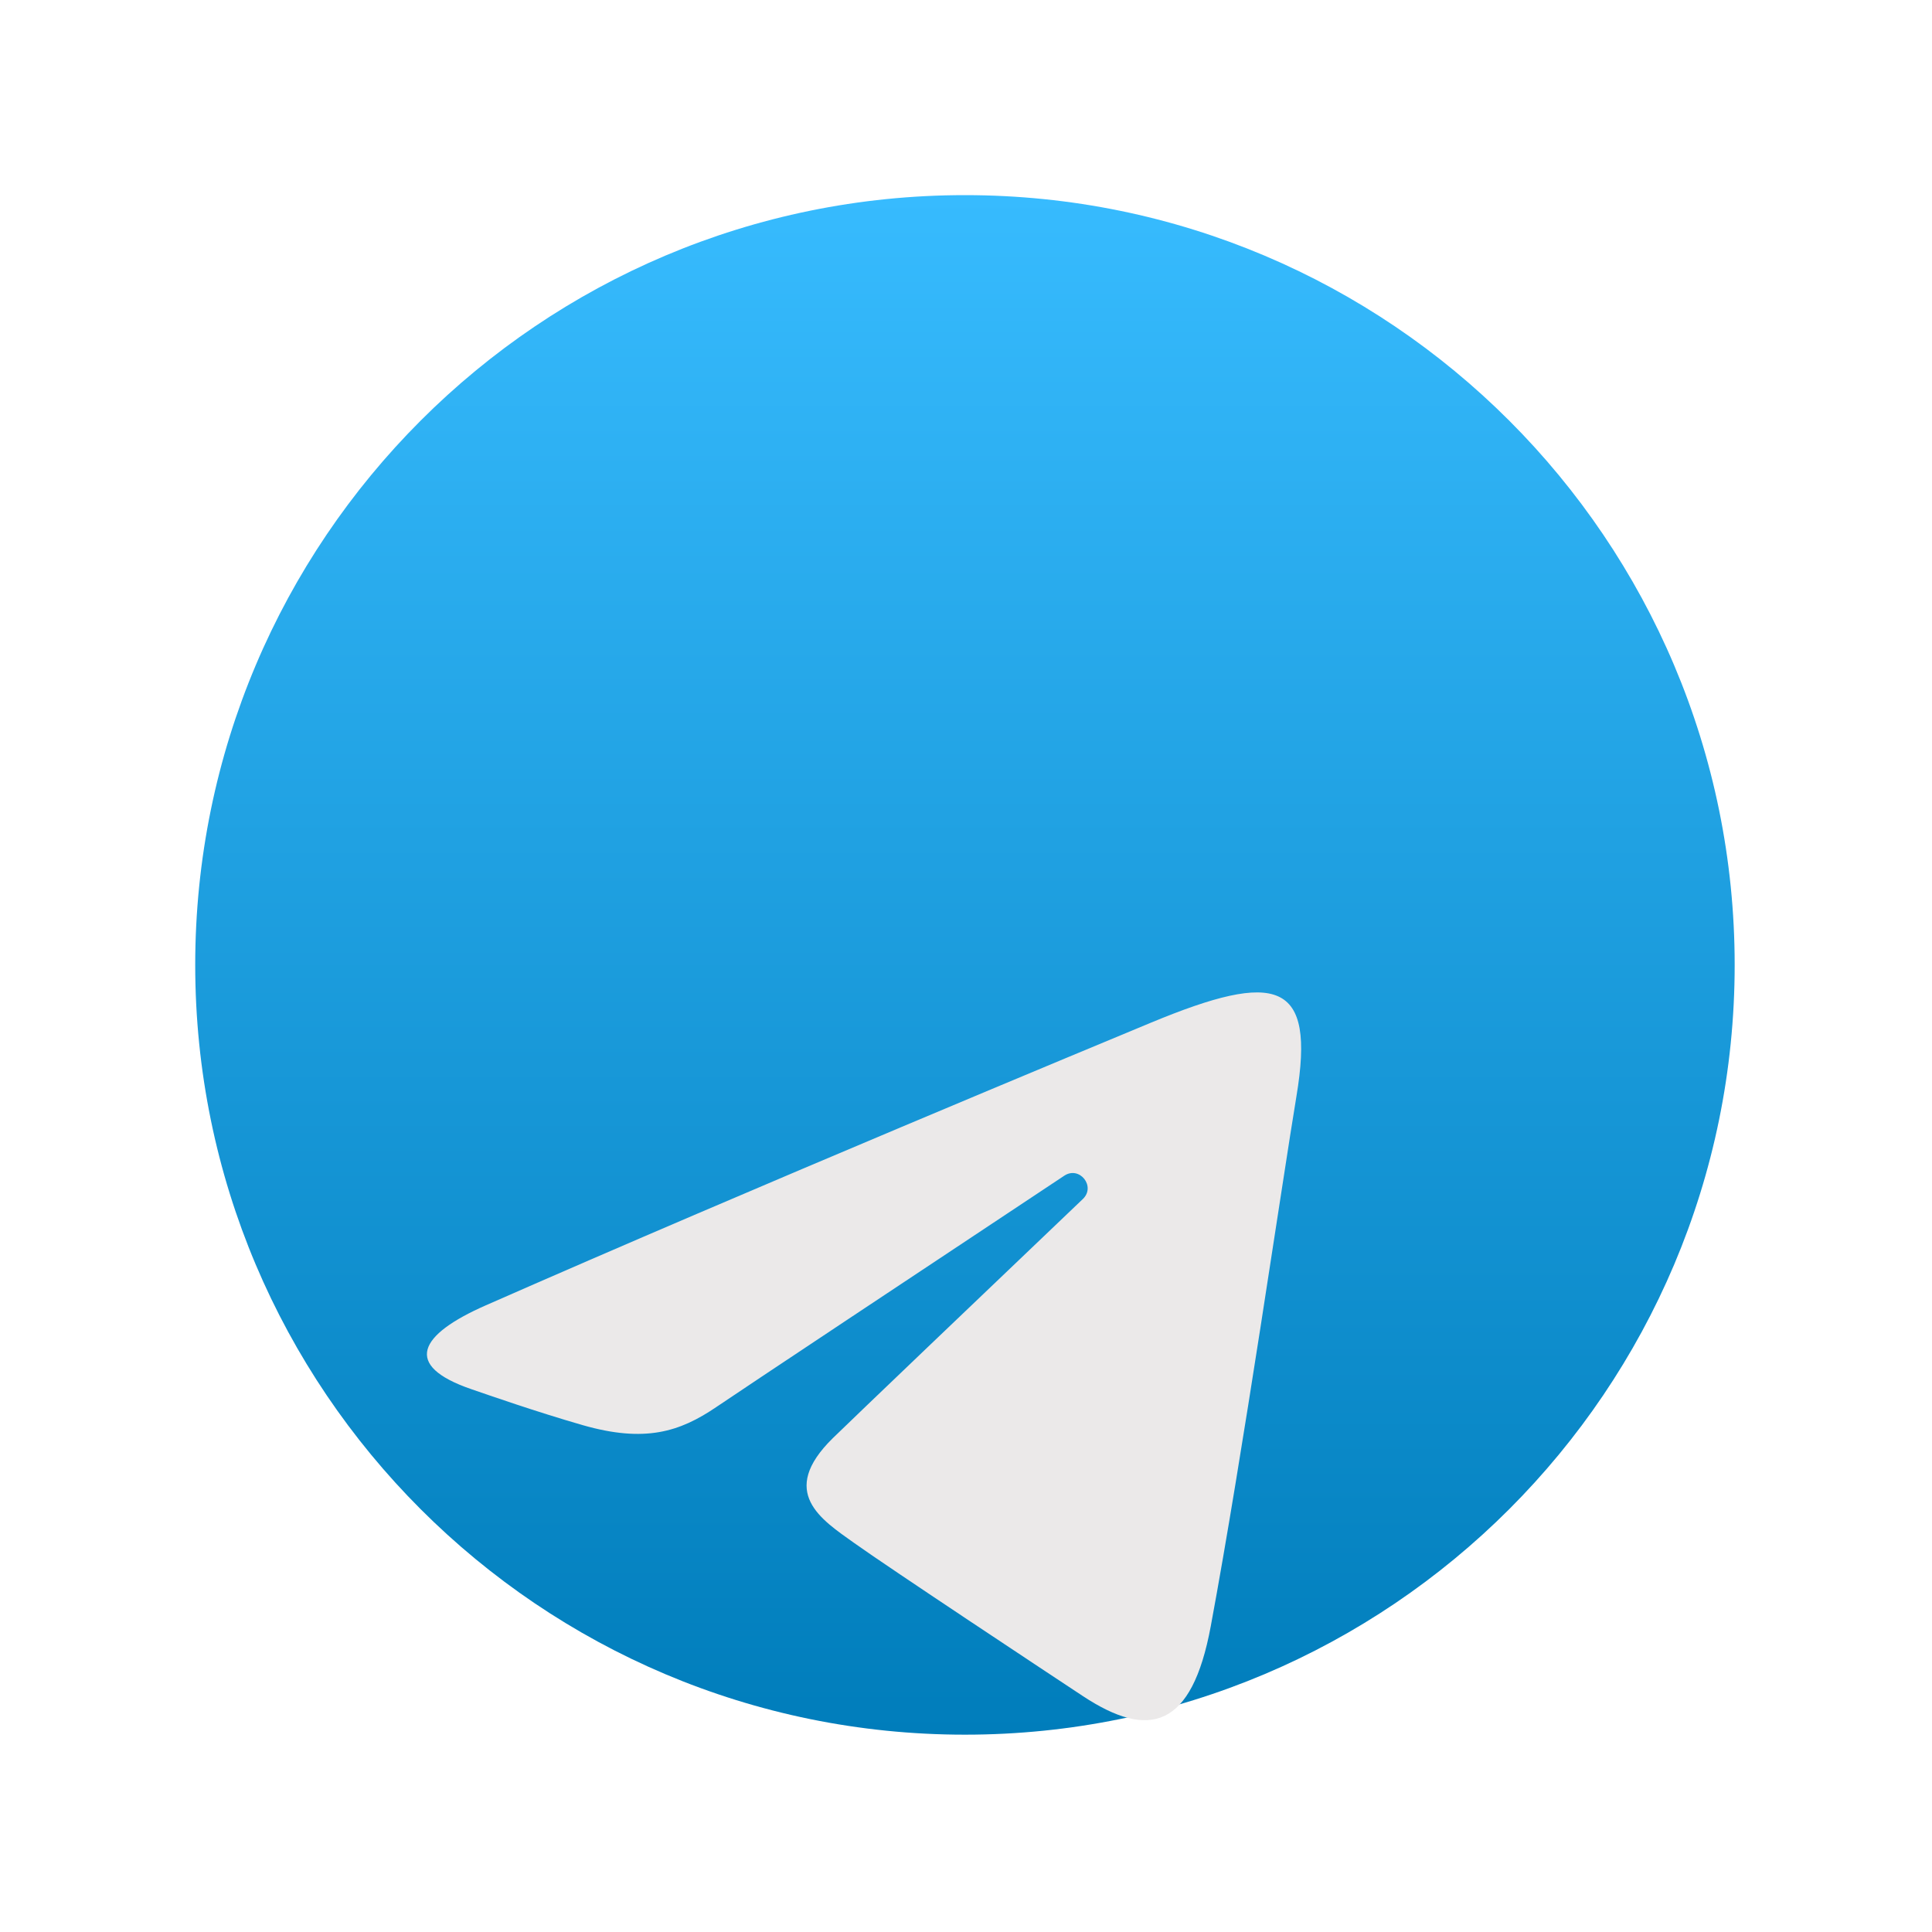 <svg width="22" height="22" viewBox="0 0 22 22" fill="none" xmlns="http://www.w3.org/2000/svg">
<path d="M19.753 10.988C19.753 15.828 15.828 19.753 10.988 19.753C6.147 19.753 2.223 15.828 2.223 10.988C2.223 6.147 6.147 2.222 10.988 2.222C15.828 2.222 19.753 6.147 19.753 10.988Z" fill="url(#paint0_linear_724_2632)"/>
<g filter="url(#filter0_i_724_2632)">
<path d="M5.532 10.864C8.595 9.516 12.559 7.873 13.107 7.645C14.542 7.05 14.983 7.164 14.763 8.482C14.605 9.43 14.15 12.567 13.787 14.519C13.572 15.677 13.089 15.814 12.33 15.313C11.965 15.072 10.122 13.853 9.722 13.567C9.357 13.306 8.854 12.993 9.485 12.375C9.71 12.155 11.183 10.748 12.331 9.653C12.481 9.509 12.292 9.273 12.119 9.388C10.572 10.414 8.427 11.838 8.154 12.024C7.741 12.304 7.345 12.432 6.634 12.228C6.097 12.073 5.572 11.889 5.368 11.819C4.582 11.549 4.768 11.2 5.532 10.864Z" fill="#EBE9E9"/>
</g>
<defs>
<filter id="filter0_i_724_2632" x="4.861" y="7.301" width="9.955" height="12.287" filterUnits="userSpaceOnUse" color-interpolation-filters="sRGB">
<feFlood flood-opacity="0" result="BackgroundImageFix"/>
<feBlend mode="normal" in="SourceGraphic" in2="BackgroundImageFix" result="shape"/>
<feColorMatrix in="SourceAlpha" type="matrix" values="0 0 0 0 0 0 0 0 0 0 0 0 0 0 0 0 0 0 127 0" result="hardAlpha"/>
<feOffset dy="4"/>
<feGaussianBlur stdDeviation="4"/>
<feComposite in2="hardAlpha" operator="arithmetic" k2="-1" k3="1"/>
<feColorMatrix type="matrix" values="0 0 0 0 0 0 0 0 0 0 0 0 0 0 0 0 0 0 0.2 0"/>
<feBlend mode="normal" in2="shape" result="effect1_innerShadow_724_2632"/>
</filter>
<linearGradient id="paint0_linear_724_2632" x1="10.988" y1="2.222" x2="10.988" y2="19.753" gradientUnits="userSpaceOnUse">
<stop stop-color="#37BBFE"/>
<stop offset="1" stop-color="#007DBB"/>
</linearGradient>
</defs>
</svg>
